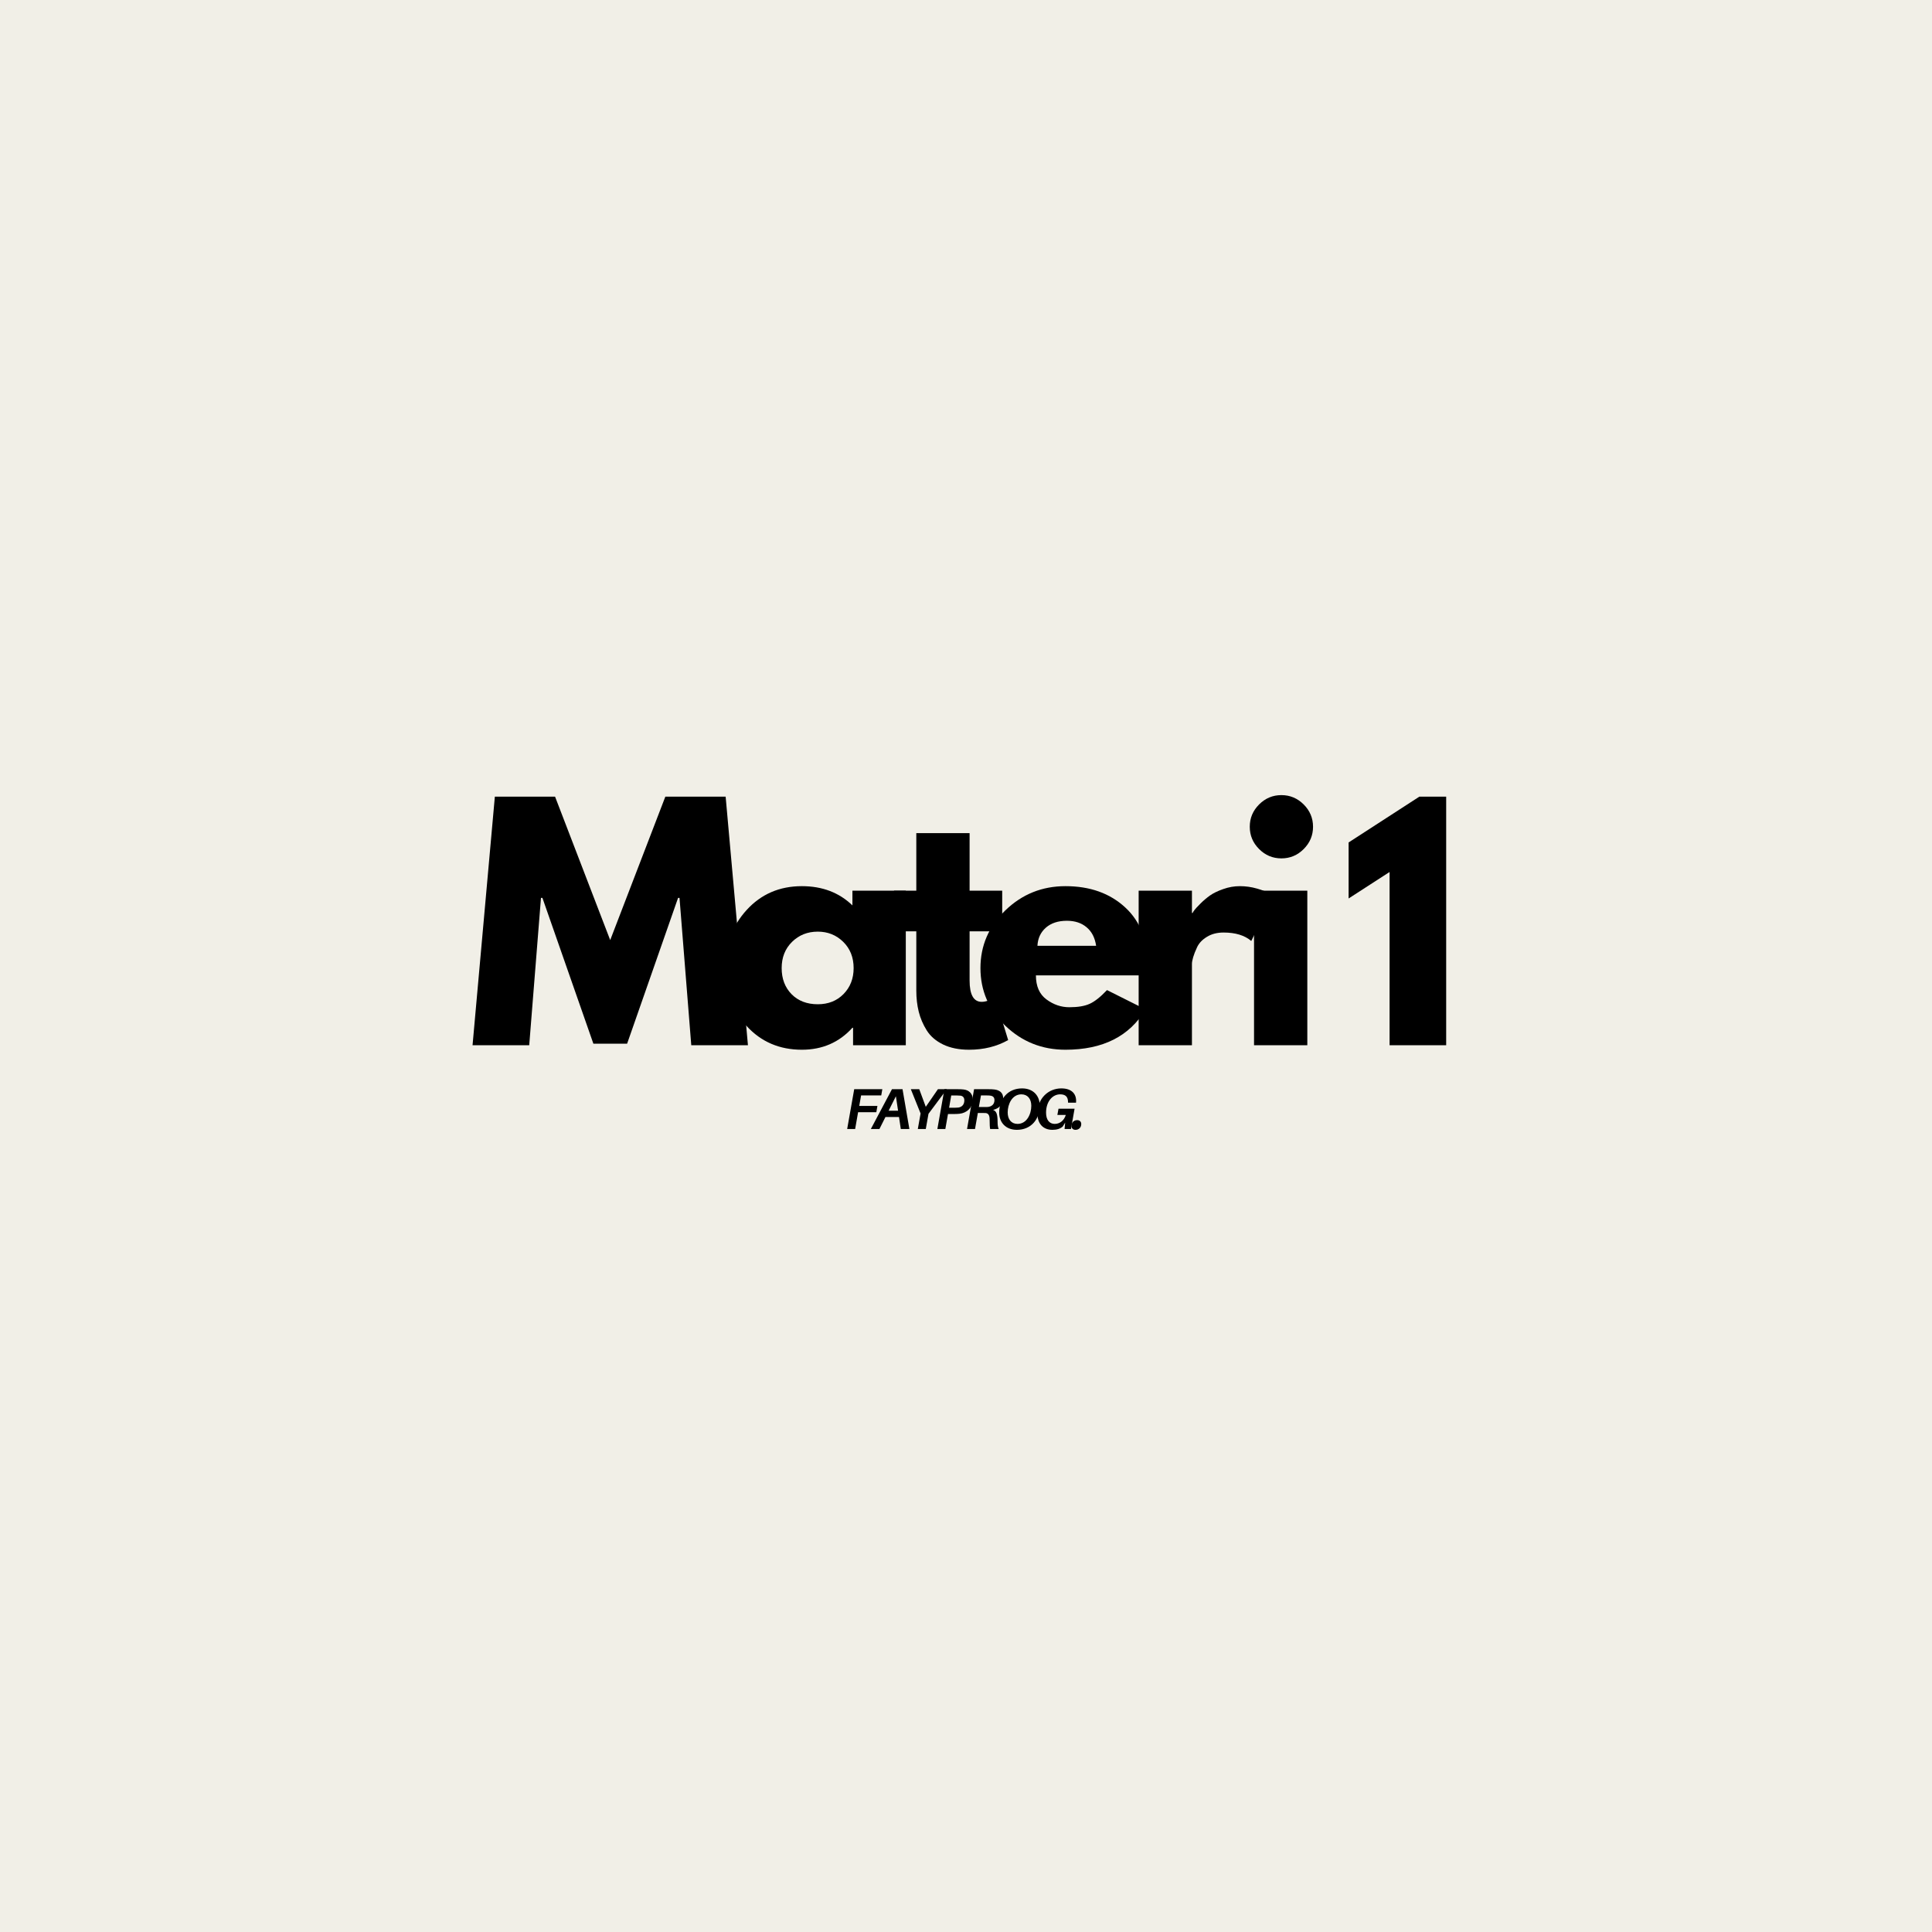 <svg xmlns="http://www.w3.org/2000/svg" xmlns:xlink="http://www.w3.org/1999/xlink" width="500" zoomAndPan="magnify" viewBox="0 0 375 375" height="500" preserveAspectRatio="xMidYMid meet" version="1.0"><defs><g/></defs><rect x="-37.5" width="450" fill="#ffffff" y="-37.5" height="450" fill-opacity="1"/><rect x="-37.5" width="450" fill="#ffffff" y="-37.5" height="450" fill-opacity="1"/><rect x="-37.5" width="450" fill="#f1efe7" y="-37.5" height="450" fill-opacity="1"/><g fill="#000000" fill-opacity="1"><g transform="translate(90.784, 202.878)"><g><path d="M 43.391 0 L 41.109 -28.594 L 40.828 -28.594 L 30.938 -0.297 L 24.391 -0.297 L 14.5 -28.594 L 14.219 -28.594 L 11.938 0 L 0.938 0 L 5.266 -48.25 L 16.953 -48.25 L 27.656 -20.406 L 38.359 -48.25 L 50.062 -48.25 L 54.391 0 Z M 43.391 0 "/></g></g></g><g fill="#000000" fill-opacity="1"><g transform="translate(139.377, 202.878)"><g><path d="M 5.547 -3.719 C 2.742 -6.781 1.344 -10.531 1.344 -14.969 C 1.344 -19.414 2.742 -23.176 5.547 -26.25 C 8.359 -29.332 11.93 -30.875 16.266 -30.875 C 20.234 -30.875 23.504 -29.629 26.078 -27.141 L 26.078 -30 L 36.438 -30 L 36.438 0 L 26.203 0 L 26.203 -3.391 L 26.078 -3.391 C 23.504 -0.547 20.234 0.875 16.266 0.875 C 11.93 0.875 8.359 -0.656 5.547 -3.719 Z M 14.359 -20.062 C 13.016 -18.738 12.344 -17.039 12.344 -14.969 C 12.344 -12.906 12.984 -11.219 14.266 -9.906 C 15.555 -8.602 17.254 -7.953 19.359 -7.953 C 21.391 -7.953 23.055 -8.613 24.359 -9.938 C 25.66 -11.27 26.312 -12.945 26.312 -14.969 C 26.312 -17.039 25.641 -18.738 24.297 -20.062 C 22.953 -21.383 21.305 -22.047 19.359 -22.047 C 17.367 -22.047 15.703 -21.383 14.359 -20.062 Z M 14.359 -20.062 "/></g></g></g><g fill="#000000" fill-opacity="1"><g transform="translate(172.589, 202.878)"><g><path d="M 5.266 -30 L 5.266 -41.172 L 15.609 -41.172 L 15.609 -30 L 21.938 -30 L 21.938 -22.109 L 15.609 -22.109 L 15.609 -12.578 C 15.609 -9.805 16.391 -8.422 17.953 -8.422 C 18.348 -8.422 18.758 -8.5 19.188 -8.656 C 19.613 -8.812 19.941 -8.969 20.172 -9.125 L 20.531 -9.359 L 23.094 -1 C 20.875 0.25 18.344 0.875 15.5 0.875 C 13.551 0.875 11.875 0.535 10.469 -0.141 C 9.062 -0.828 8 -1.742 7.281 -2.891 C 6.562 -4.047 6.047 -5.254 5.734 -6.516 C 5.422 -7.785 5.266 -9.141 5.266 -10.578 L 5.266 -22.109 L 0.938 -22.109 L 0.938 -30 Z M 5.266 -30 "/></g></g></g><g fill="#000000" fill-opacity="1"><g transform="translate(188.961, 202.878)"><g><path d="M 33.859 -13.562 L 12.109 -13.562 C 12.109 -11.457 12.789 -9.898 14.156 -8.891 C 15.52 -7.879 17 -7.375 18.594 -7.375 C 20.27 -7.375 21.594 -7.598 22.562 -8.047 C 23.539 -8.492 24.656 -9.379 25.906 -10.703 L 33.391 -6.953 C 30.273 -1.734 25.094 0.875 17.844 0.875 C 13.312 0.875 9.426 -0.672 6.188 -3.766 C 2.957 -6.867 1.344 -10.602 1.344 -14.969 C 1.344 -19.332 2.957 -23.07 6.188 -26.188 C 9.426 -29.312 13.312 -30.875 17.844 -30.875 C 22.594 -30.875 26.457 -29.5 29.438 -26.75 C 32.426 -24.008 33.922 -20.082 33.922 -14.969 C 33.922 -14.27 33.898 -13.801 33.859 -13.562 Z M 12.406 -19.297 L 23.797 -19.297 C 23.566 -20.859 22.953 -22.055 21.953 -22.891 C 20.961 -23.734 19.688 -24.156 18.125 -24.156 C 16.414 -24.156 15.051 -23.707 14.031 -22.812 C 13.02 -21.914 12.477 -20.742 12.406 -19.297 Z M 12.406 -19.297 "/></g></g></g><g fill="#000000" fill-opacity="1"><g transform="translate(217.496, 202.878)"><g><path d="M 3.516 0 L 3.516 -30 L 13.859 -30 L 13.859 -25.672 L 13.984 -25.672 C 14.055 -25.828 14.18 -26.02 14.359 -26.25 C 14.535 -26.488 14.914 -26.898 15.5 -27.484 C 16.082 -28.066 16.703 -28.594 17.359 -29.062 C 18.023 -29.531 18.883 -29.945 19.938 -30.312 C 20.988 -30.688 22.062 -30.875 23.156 -30.875 C 24.289 -30.875 25.398 -30.719 26.484 -30.406 C 27.578 -30.094 28.379 -29.781 28.891 -29.469 L 29.703 -29.016 L 25.375 -20.234 C 24.094 -21.328 22.301 -21.875 20 -21.875 C 18.75 -21.875 17.676 -21.598 16.781 -21.047 C 15.883 -20.504 15.25 -19.844 14.875 -19.062 C 14.508 -18.281 14.25 -17.617 14.094 -17.078 C 13.938 -16.535 13.859 -16.109 13.859 -15.797 L 13.859 0 Z M 3.516 0 "/></g></g></g><g fill="#000000" fill-opacity="1"><g transform="translate(239.891, 202.878)"><g><path d="M 4.5 -46.734 C 5.707 -47.941 7.148 -48.547 8.828 -48.547 C 10.504 -48.547 11.945 -47.941 13.156 -46.734 C 14.363 -45.523 14.969 -44.082 14.969 -42.406 C 14.969 -40.727 14.363 -39.285 13.156 -38.078 C 11.945 -36.867 10.504 -36.266 8.828 -36.266 C 7.148 -36.266 5.707 -36.867 4.5 -38.078 C 3.289 -39.285 2.688 -40.727 2.688 -42.406 C 2.688 -44.082 3.289 -45.523 4.5 -46.734 Z M 3.516 -30 L 3.516 0 L 13.859 0 L 13.859 -30 Z M 3.516 -30 "/></g></g></g><g fill="#000000" fill-opacity="1"><g transform="translate(250.824, 202.878)"><g/></g></g><g fill="#000000" fill-opacity="1"><g transform="translate(260.061, 202.878)"><g><path d="M 1.703 -28.484 L 1.703 -39.359 L 15.438 -48.25 L 20.641 -48.25 L 20.641 0 L 9.656 0 L 9.656 -33.625 Z M 1.703 -28.484 "/></g></g></g><g fill="#000000" fill-opacity="1"><g transform="translate(164.044, 219.144)"><g><path d="M 3.094 -6.52 L 7.004 -6.52 L 7.215 -7.73 L 1.758 -7.73 L 0.391 0 L 1.938 0 L 2.512 -3.262 L 6.051 -3.262 L 6.262 -4.48 L 2.734 -4.48 Z M 3.094 -6.52 "/></g></g></g><g fill="#000000" fill-opacity="1"><g transform="translate(169.376, 219.144)"><g><path d="M 5.121 -2.332 L 5.469 0 L 7.137 0 L 5.805 -7.73 L 3.754 -7.73 L -0.348 0 L 1.32 0 L 2.488 -2.332 Z M 4.941 -3.551 L 3.105 -3.551 L 4.516 -6.363 Z M 4.941 -3.551 "/></g></g></g><g fill="#000000" fill-opacity="1"><g transform="translate(175.705, 219.144)"><g><path d="M 4.516 -2.957 L 8.078 -7.73 L 6.344 -7.73 L 3.988 -4.312 L 2.723 -7.73 L 1.086 -7.73 L 2.98 -3.016 L 2.441 0 L 3.988 0 Z M 4.516 -2.957 "/></g></g></g><g fill="#000000" fill-opacity="1"><g transform="translate(181.552, 219.144)"><g><path d="M 5.492 -7.676 C 5.109 -7.719 4.816 -7.73 4.383 -7.73 L 1.758 -7.73 L 0.391 0 L 1.938 0 L 2.453 -2.914 L 3.586 -2.914 C 4.035 -2.914 4.324 -2.926 4.719 -2.969 C 6.016 -3.113 7.262 -4.066 7.262 -5.75 C 7.262 -6.902 6.488 -7.562 5.492 -7.676 Z M 4.473 -4.168 C 4.281 -4.145 4.055 -4.133 3.789 -4.133 L 2.668 -4.133 L 3.082 -6.512 L 4.203 -6.512 C 4.473 -6.512 4.719 -6.5 4.887 -6.477 C 5.324 -6.41 5.625 -6.129 5.625 -5.57 C 5.625 -4.707 5.121 -4.27 4.473 -4.168 Z M 4.473 -4.168 "/></g></g></g><g fill="#000000" fill-opacity="1"><g transform="translate(187.31, 219.144)"><g><path d="M 7.406 -5.996 C 7.406 -7.059 6.668 -7.562 5.703 -7.676 C 5.324 -7.719 5.031 -7.73 4.582 -7.73 L 1.758 -7.73 L 0.391 0 L 1.938 0 L 2.488 -3.113 L 3.395 -3.113 C 3.598 -3.113 3.789 -3.113 3.988 -3.105 C 4.551 -3.059 4.773 -2.609 4.773 -1.895 C 4.785 -0.773 4.809 -0.371 4.875 0 L 6.543 0 C 6.387 -0.324 6.32 -0.785 6.32 -1.379 C 6.32 -2.867 6.105 -3.484 5.445 -3.707 C 6.609 -4 7.406 -4.75 7.406 -5.996 Z M 4.402 -4.281 C 4.215 -4.27 4.035 -4.27 3.766 -4.27 L 2.688 -4.27 L 3.094 -6.52 L 4.223 -6.52 C 4.492 -6.52 4.684 -6.512 4.863 -6.488 C 5.367 -6.434 5.715 -6.195 5.715 -5.625 C 5.715 -4.727 5.098 -4.348 4.402 -4.281 Z M 4.402 -4.281 "/></g></g></g><g fill="#000000" fill-opacity="1"><g transform="translate(193.247, 219.144)"><g><path d="M 5.133 -7.887 C 2.387 -7.887 0.695 -5.836 0.695 -3.195 C 0.695 -1.32 1.918 0.156 4.133 0.156 C 6.879 0.156 8.57 -1.895 8.57 -4.539 C 8.57 -6.41 7.352 -7.887 5.133 -7.887 Z M 4.258 -0.996 C 3.023 -0.996 2.344 -1.906 2.344 -3.227 C 2.344 -4.809 3.195 -6.734 5.008 -6.734 C 6.23 -6.734 6.926 -5.828 6.926 -4.504 C 6.926 -2.926 6.074 -0.996 4.258 -0.996 Z M 4.258 -0.996 "/></g></g></g><g fill="#000000" fill-opacity="1"><g transform="translate(200.707, 219.144)"><g><path d="M 5.289 -7.887 C 2.824 -7.887 0.66 -5.996 0.66 -2.992 C 0.66 -1.055 1.738 0.156 3.562 0.156 C 4.414 0.156 5.055 -0.043 5.559 -0.469 L 6.039 -1.242 L 5.926 0 L 7.172 0 L 7.867 -3.945 L 4.75 -3.945 L 4.527 -2.734 L 6.164 -2.734 C 5.828 -1.648 5.008 -0.996 4.012 -0.996 C 3.004 -0.996 2.332 -1.746 2.332 -3.184 C 2.332 -5.332 3.574 -6.734 5.066 -6.734 C 6.086 -6.734 6.59 -6.285 6.602 -5.223 L 6.602 -5.109 L 8.145 -5.109 L 8.156 -5.223 C 8.27 -6.746 7.383 -7.887 5.289 -7.887 Z M 5.289 -7.887 "/></g></g></g><g fill="#000000" fill-opacity="1"><g transform="translate(208.033, 219.144)"><g><path d="M 1.055 -1.727 C 0.402 -1.727 -0.066 -1.266 -0.066 -0.582 C -0.066 -0.125 0.27 0.156 0.719 0.156 C 1.367 0.156 1.836 -0.293 1.836 -0.977 C 1.836 -1.445 1.5 -1.727 1.055 -1.727 Z M 1.055 -1.727 "/></g></g></g></svg>